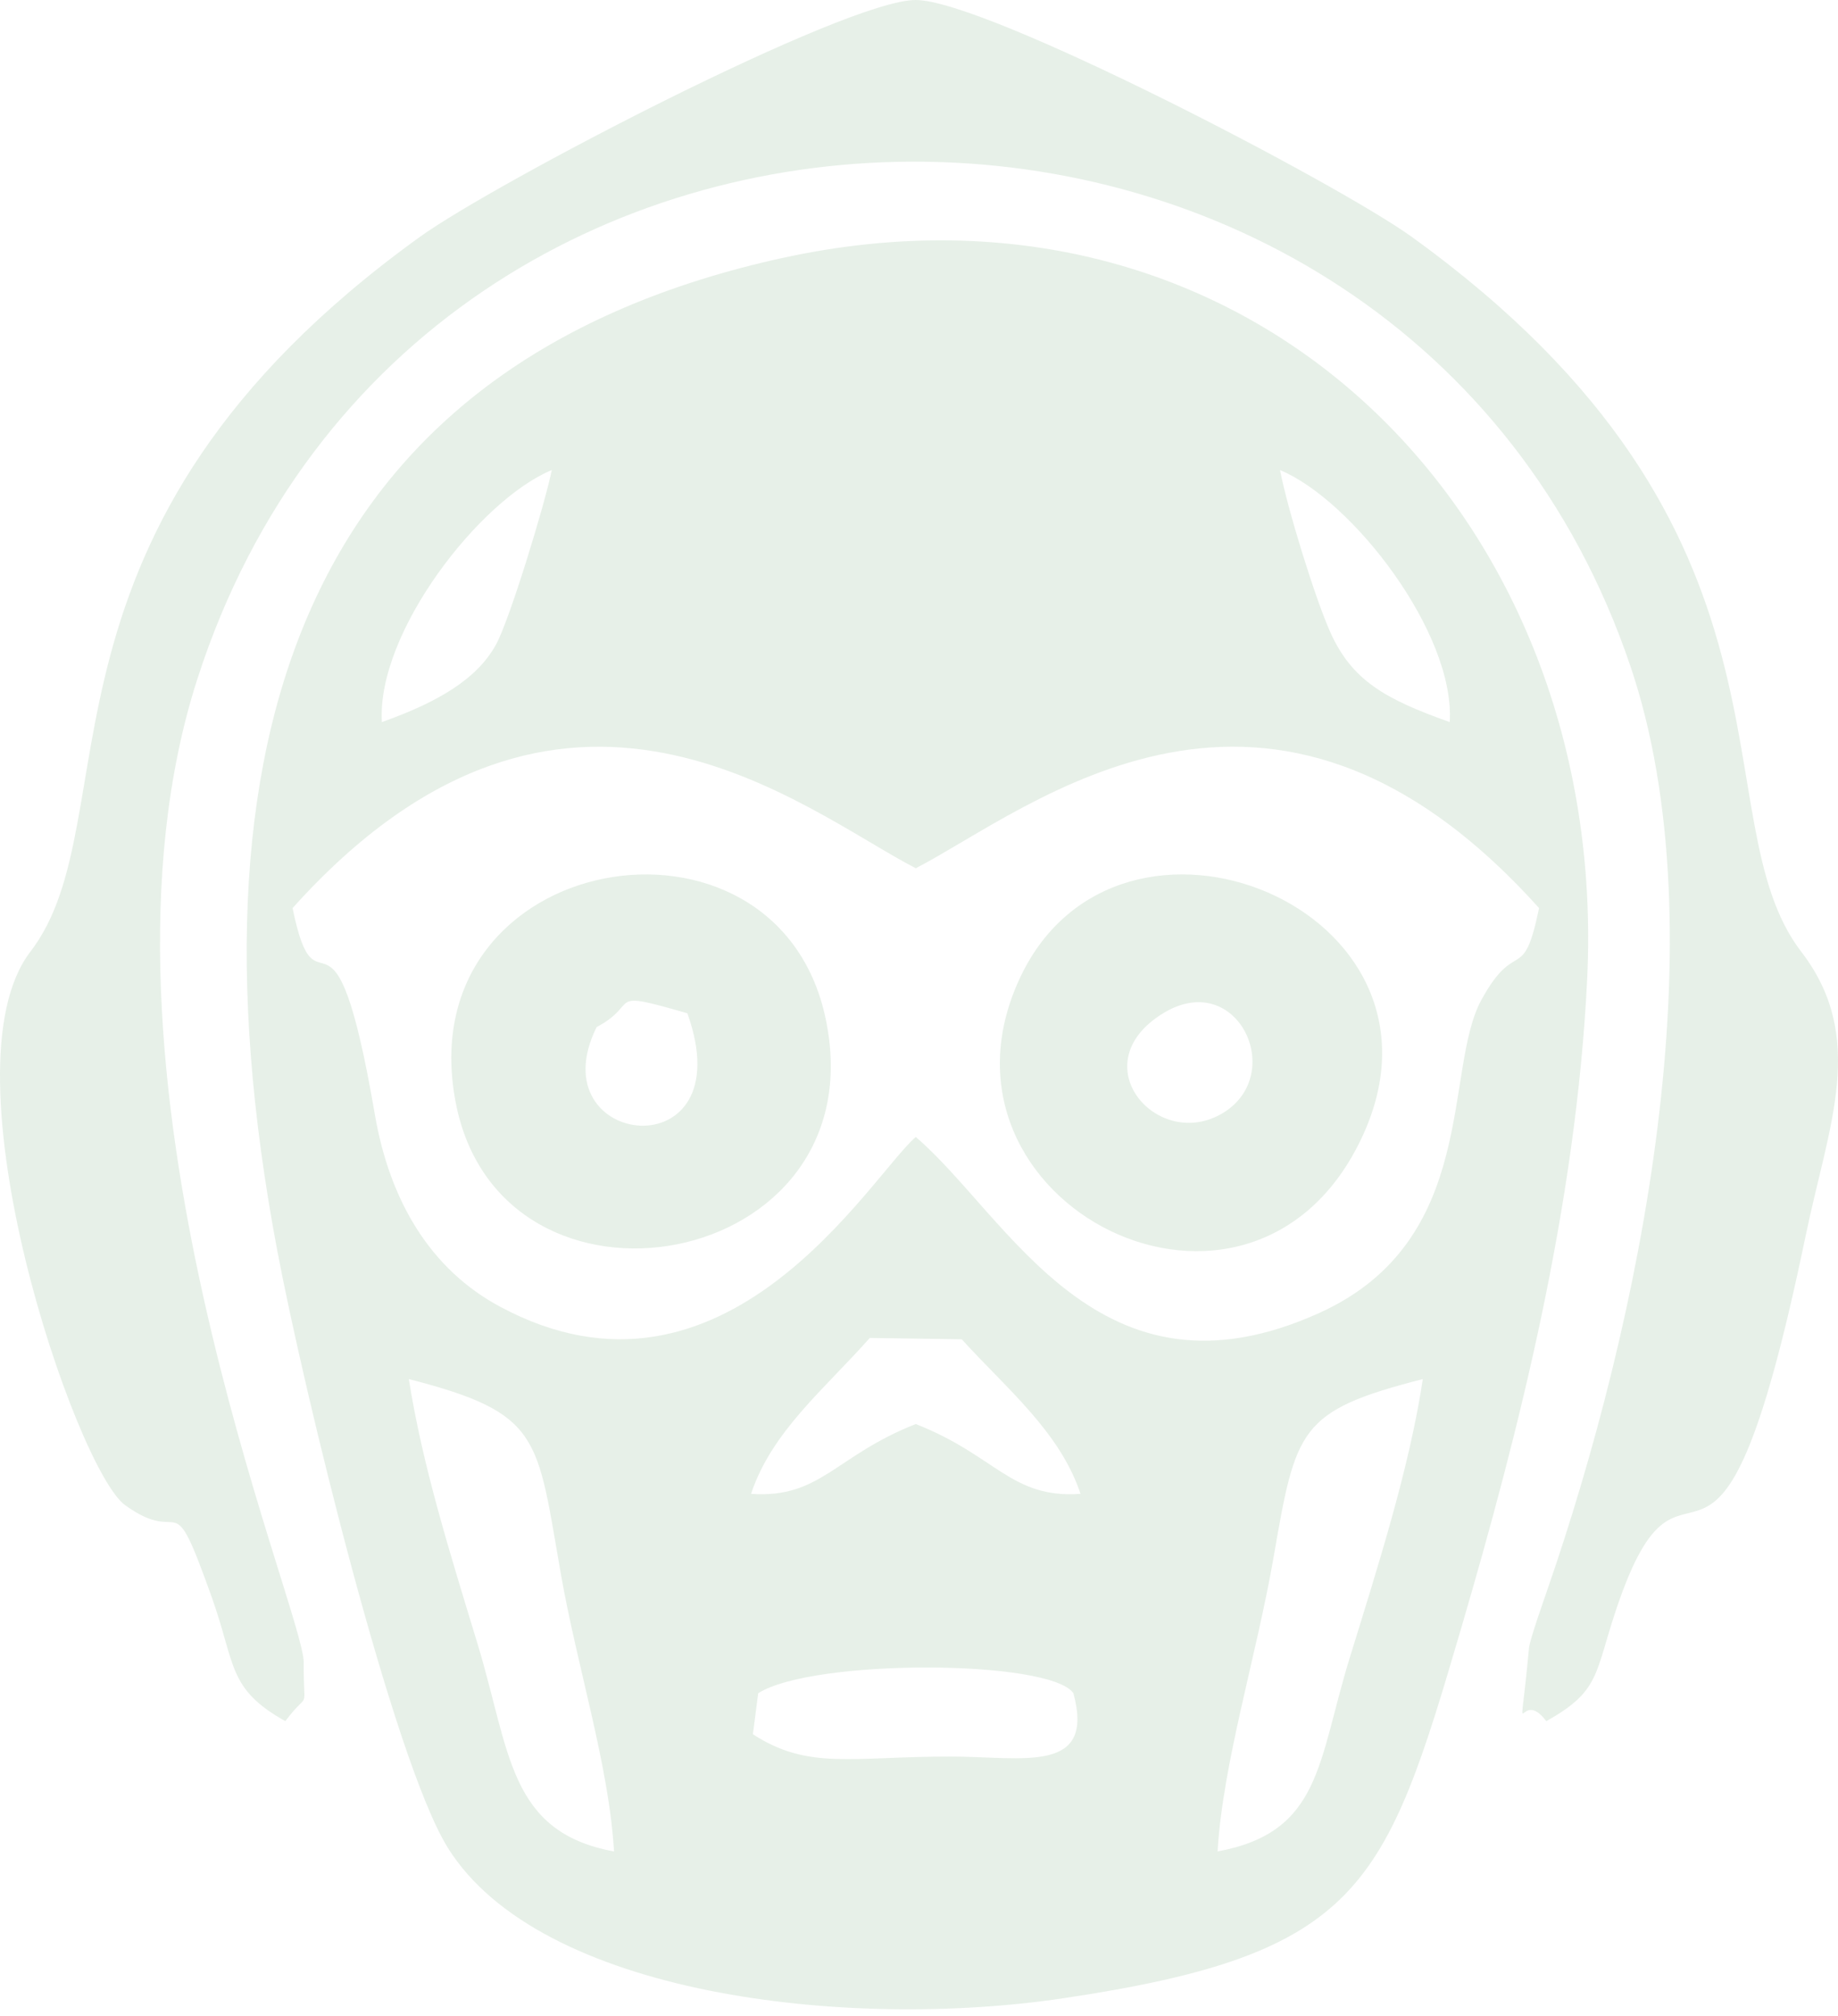<svg width="155" height="170" viewBox="0 0 155 170" fill="none" xmlns="http://www.w3.org/2000/svg">
<path fill-rule="evenodd" clip-rule="evenodd" d="M80.227 148.126C71.829 148.115 68.193 149.299 63.493 146.244L63.939 142.786C68.562 139.854 88.566 139.931 90.522 142.786C92.373 149.631 86.283 148.135 80.227 148.126ZM63.339 125.969C65.078 120.714 69.549 117.121 73.35 112.825L81.105 112.939C84.901 117.121 89.378 120.734 91.123 125.974C85.256 126.383 84 122.736 77.227 120.087C70.459 122.736 69.189 126.389 63.336 125.972L63.339 125.969ZM47.303 132.754C48.693 140.666 51.35 148.847 51.782 156.13C42.877 154.488 43.032 147.714 40.283 138.658C38.023 131.218 35.637 123.672 34.476 116.294C45.706 119.175 45.263 121.154 47.303 132.754ZM102.679 156.13C103.123 148.655 105.946 139.693 107.388 131.398C109.284 120.482 109.505 118.983 119.986 116.294C118.864 123.789 116.178 132.162 113.821 139.808C111.118 148.578 111.43 154.514 102.679 156.127V156.13ZM24.673 76.576C47.551 51.092 67.71 68.306 77.229 73.218C86.915 68.201 106.967 51.157 129.789 76.576C128.444 83.147 127.878 78.942 124.931 84.311C121.696 90.204 124.771 104.578 111.301 110.699C92.648 119.178 85.082 102.598 77.229 95.879C73.422 99.137 61.176 120.391 42.171 110.19C36.298 107.041 32.863 101.268 31.613 93.988C28.077 73.392 26.758 86.777 24.673 76.576ZM107.94 39.638C114.001 42.147 122.72 53.357 122.257 60.892C116.836 58.961 113.993 57.399 112.156 53.246C110.881 50.362 108.615 43.059 107.943 39.638H107.94ZM32.205 60.892C31.741 53.357 40.452 42.153 46.53 39.638C45.998 42.347 43.003 52.19 41.845 54.324C40.22 57.313 36.839 59.241 32.205 60.892ZM65.873 21.777C27.299 30.302 14.847 60.002 23.349 105.284C25.566 117.09 33.18 148.47 37.774 155.833C45.512 168.224 71.299 171.245 89.675 168.507C114.817 164.763 116.819 159.154 123.227 137.288C128.095 120.677 132.921 101.666 133.848 82.552C135.736 43.577 105.537 13.015 65.873 21.78V21.777ZM24.061 145.14C26.189 142.308 25.58 144.711 25.614 140.203C25.648 135.749 6.025 90.184 16.649 57.239C35.426 -0.998 118.338 -0.452 137.492 56.166C145.095 78.636 138.342 111.434 130.429 134.238C130.255 134.745 129.008 138.263 128.942 138.967C128.044 148.638 128.018 141.968 130.401 145.143C134.912 142.611 134.463 141.238 136.253 135.843C142.243 117.81 144.546 141.41 152.267 104.232C154.212 94.866 157.476 87.515 151.898 80.252C143.207 68.936 153.582 44.876 119.042 19.966C112.78 15.45 83.162 0.009 77.229 6.34864e-06C71.302 -0.011 41.693 15.447 35.423 19.966C1.008 44.756 11.177 69.053 2.567 80.249C-5.085 90.198 6.411 123.943 10.551 126.927C15.637 130.594 14.278 124.647 17.865 134.71C19.89 140.391 19.169 142.397 24.064 145.143L24.061 145.14ZM50.315 86.611C54.091 84.62 50.861 83.393 57.967 85.449C62.781 98.897 45.223 96.883 50.315 86.611ZM38.401 92.824C42.122 112.945 74.174 107.292 69.62 85.867C65.478 66.373 34.476 71.602 38.401 92.824ZM98.085 85.449C104.324 81.619 108.546 90.561 103.14 93.851C97.653 97.186 91.106 89.734 98.085 85.449ZM114.917 95.776C123.753 76.602 94.361 64.679 86.025 82.443C77.106 101.457 105.626 115.931 114.917 95.776Z" fill="#0D6918" fill-opacity="0.1"/>
</svg>
